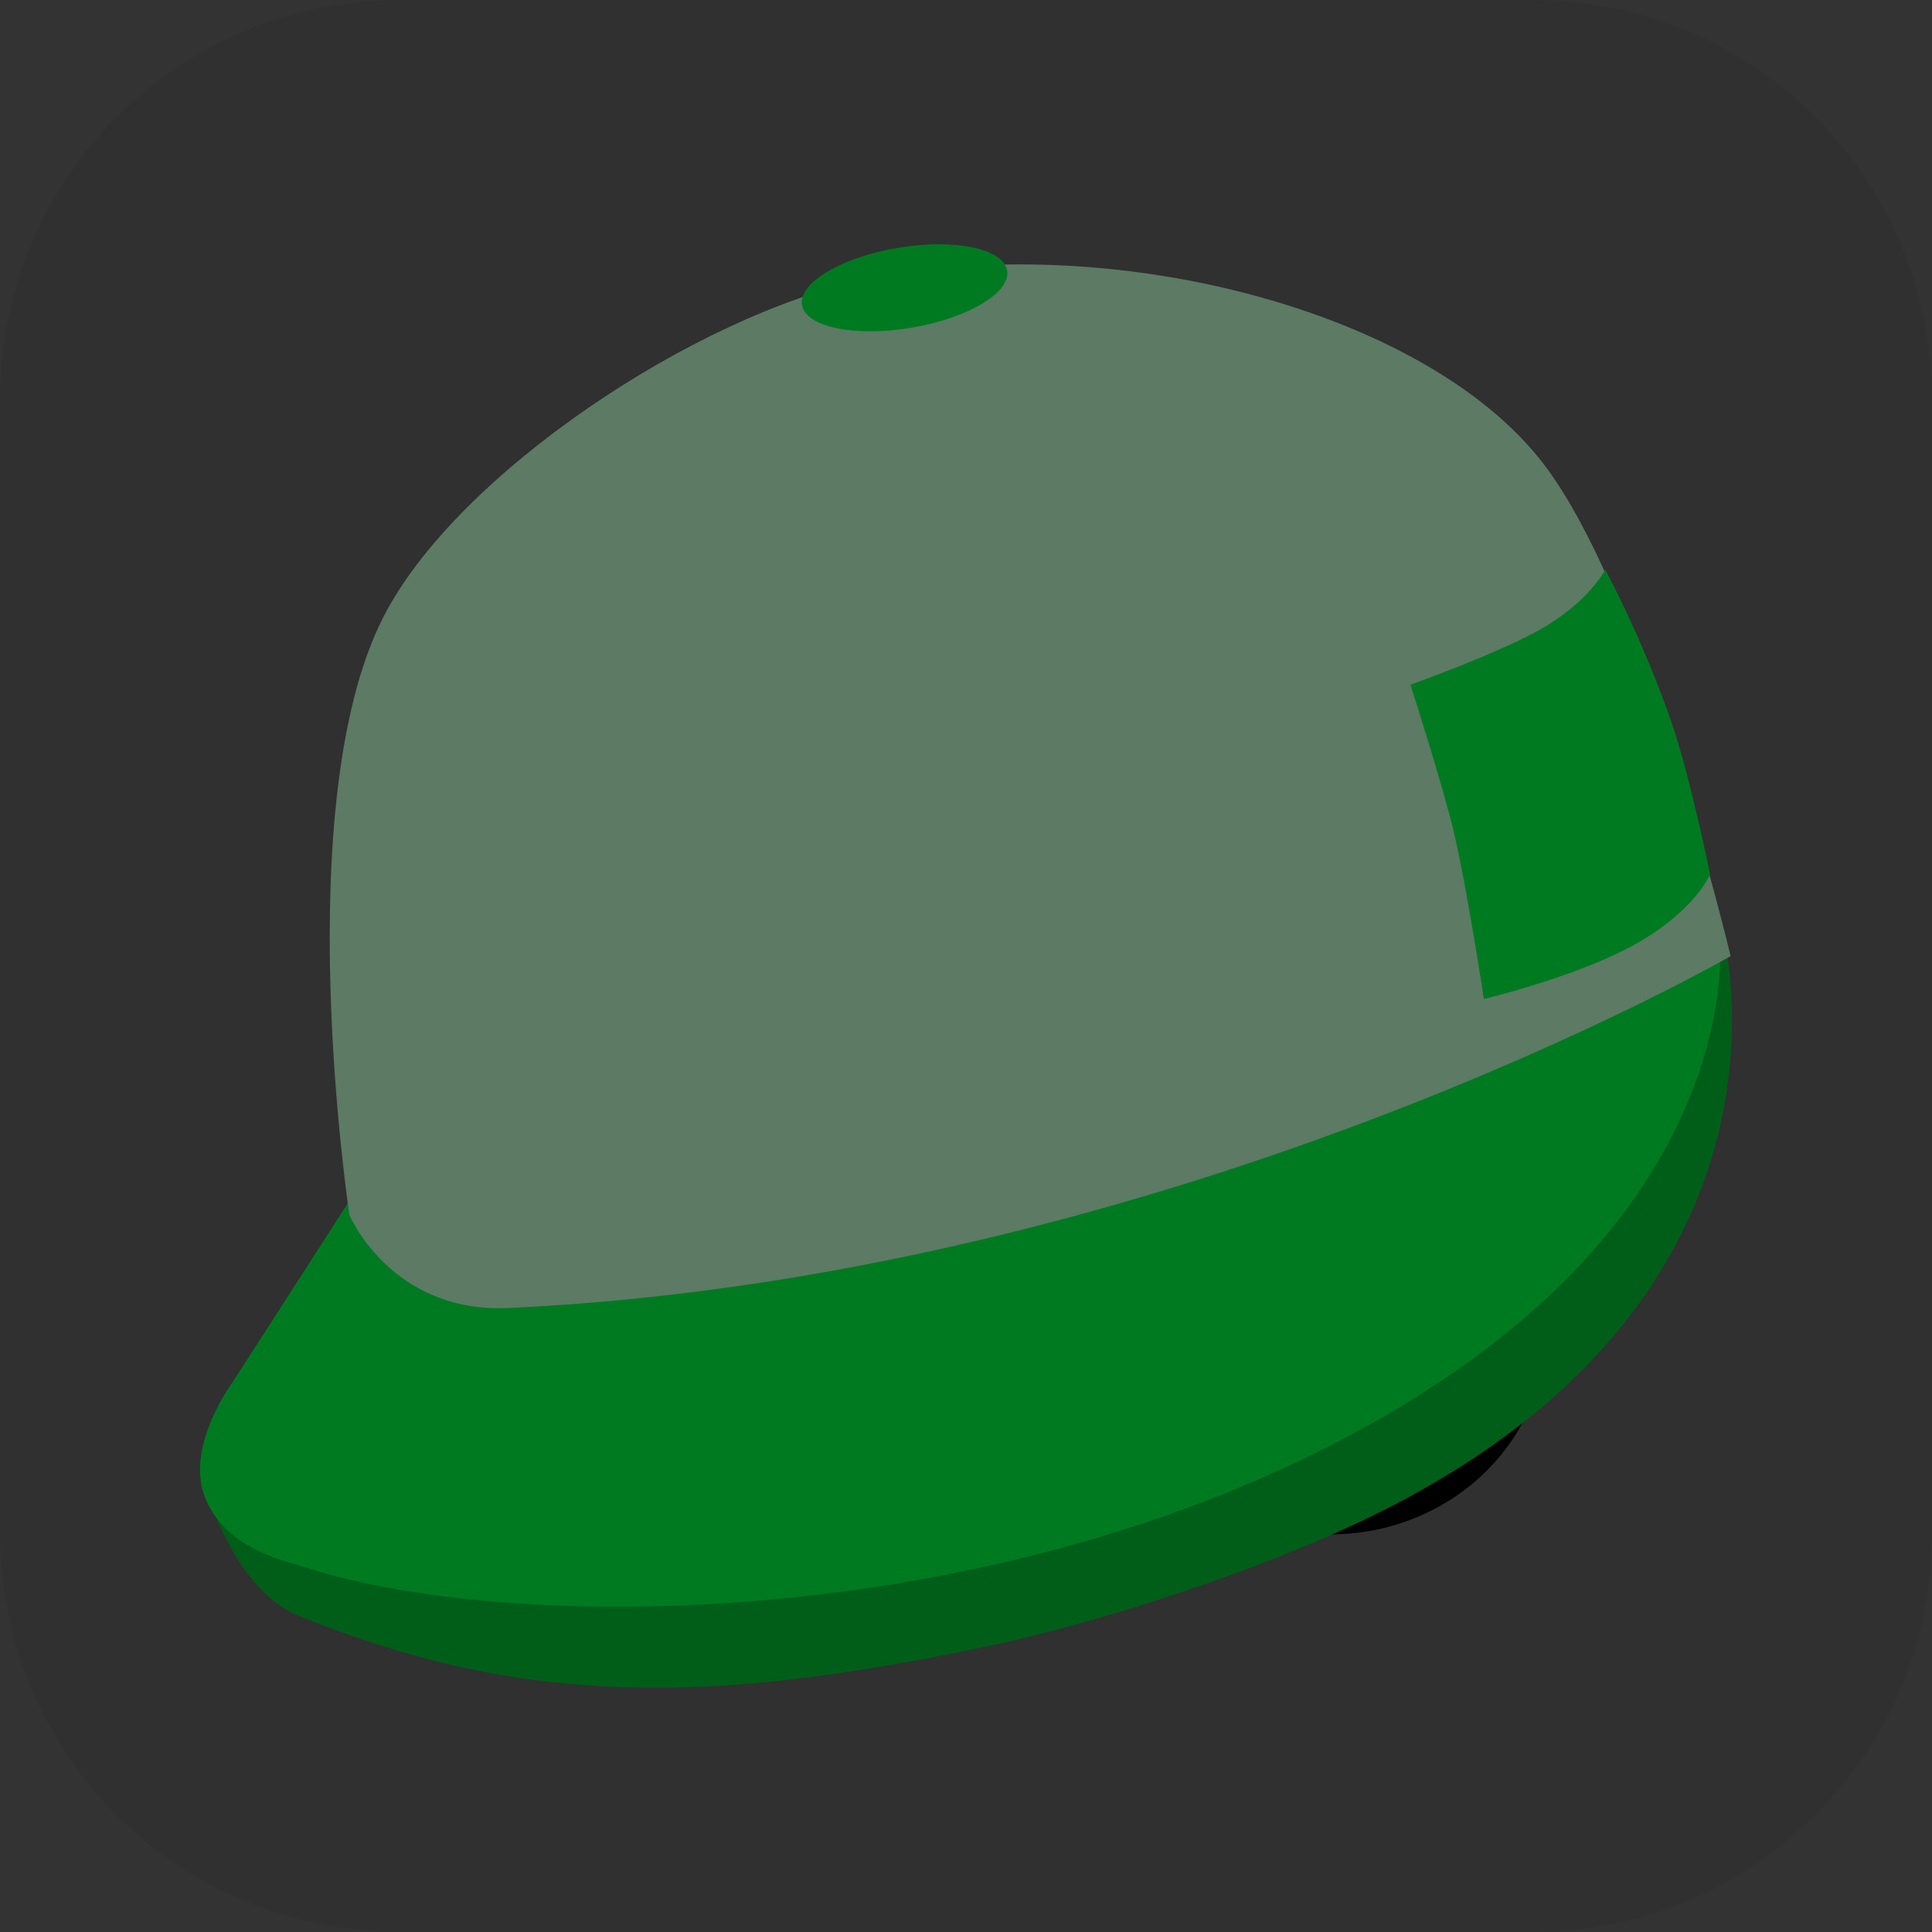 <svg version="1.1" xmlns="http://www.w3.org/2000/svg" xmlns:xlink="http://www.w3.org/1999/xlink" width="34.173" height="34.173" viewBox="0,0,34.173,34.173"><rect x="0" y="0" width="34.173" height="34.173" fill="#333333" stroke="none"/><g transform="translate(-222.913,-162.913)"><g data-paper-data="{&quot;isPaintingLayer&quot;:true}" stroke-miterlimit="10" stroke-dasharray="" stroke-dashoffset="0" style="mix-blend-mode: normal"><path d="M229.983,162.913h20.034c3.917,0 7.07,3.153 7.07,7.07v20.034c0,3.917 -3.153,7.07 -7.07,7.07h-20.034c-3.917,0 -7.07,-3.153 -7.07,-7.07v-20.034c0,-3.917 3.153,-7.07 7.07,-7.07z" fill-opacity="0.097" fill="#191919" fill-rule="evenodd" stroke="none" stroke-width="4.439" stroke-linecap="round" stroke-linejoin="round"/><g fill-rule="nonzero" stroke-linejoin="miter"><path d="M235.762,186.035l0.02,-0.495c0,0 0.895,-0.762 2.182,-1.193c1.282,-0.43 2.268,-0.481 2.268,-0.481l0.271,1.327c0,0 -1.019,0.022 -2.217,0.375c-0.93,0.19 -4.925,2.136 -4.925,2.136l-0.101,-0.397z" fill="#000000" stroke="none" stroke-width="1.5" stroke-linecap="butt"/><path d="M247.726,181.586c0,0 0.817,-0.007 1.242,0.008c0.44,0.016 1.354,0.087 1.354,0.087l0.121,0.48c0,0 -2.492,-0.399 -4.787,0.345c-1.835,0.595 -2.731,1.469 -2.731,1.469l-0.242,-1.395c0,0 1.388,-0.823 2.365,-1.118c0.977,-0.295 2.41,-0.326 2.41,-0.326z" data-paper-data="{&quot;index&quot;:null}" fill="#000000" stroke="none" stroke-width="1.5" stroke-linecap="butt"/><path d="M235.634,189.14c-0.341,-1.456 0.68,-2.939 2.279,-3.314c1.599,-0.374 3.172,0.503 3.512,1.959c0.341,1.456 -0.68,2.939 -2.279,3.314c-1.599,0.374 -3.172,-0.503 -3.512,-1.959z" fill="#ffffff" stroke="#000000" stroke-width="1.5" stroke-linecap="butt"/><path d="M236.937,188.757c-0.196,-0.839 0.325,-1.678 1.163,-1.874c0.839,-0.196 1.678,0.325 1.874,1.163c0.196,0.839 -0.325,1.678 -1.163,1.874c-0.839,0.196 -1.678,-0.325 -1.874,-1.163z" fill="#000000" stroke="none" stroke-width="1.5" stroke-linecap="butt"/><path d="M243.705,187.252c-0.341,-1.456 0.666,-2.936 2.249,-3.307c1.582,-0.37 3.141,0.51 3.482,1.966c0.341,1.456 -0.666,2.936 -2.249,3.307c-1.582,0.37 -3.141,-0.51 -3.482,-1.966z" fill="#ffffff" stroke="#000000" stroke-width="1.5" stroke-linecap="butt"/><path d="M245.015,186.867c-0.196,-0.839 0.325,-1.678 1.163,-1.874c0.839,-0.196 1.678,0.325 1.874,1.163c0.196,0.839 -0.325,1.678 -1.163,1.874c-0.839,0.196 -1.678,-0.325 -1.874,-1.163z" fill="#000000" stroke="none" stroke-width="1.5" stroke-linecap="butt"/><path d="M235.54,189.042c0,0 -0.709,-2.752 2.42,-3.52c2.727,-0.67 3.56,2.121 3.56,2.121z" fill="#ffffff" stroke="#000000" stroke-width="1" stroke-linecap="butt"/><path d="M243.487,187.062c0,0 -0.68,-2.915 2.624,-3.577c3.104,-0.622 3.688,2.1 3.688,2.1z" fill="#ffffff" stroke="#000000" stroke-width="1" stroke-linecap="butt"/><path d="M235.242,192.085c-0.046,0.481 -1.476,-0.645 -2.21,-2.111c-0.734,-1.465 -0.965,-2.627 -0.251,-2.803c0.675,-0.166 0.962,0.946 1.419,2.016c0.49,1.147 1.098,2.323 1.043,2.897z" data-paper-data="{&quot;index&quot;:null}" fill="#ffffff" stroke="#000000" stroke-width="1" stroke-linecap="butt"/><path d="M235.119,191.02c0,0 -1.175,-0.415 -1.778,-1.991c-0.336,-0.879 0.558,-0.853 0.558,-0.853" fill="none" stroke="#000000" stroke-width="0.5" stroke-linecap="round"/><path d="M253.375,179.36c0,0 1.765,6.336 -5.956,10.249c-2.041,1.035 -5.022,2.005 -7.183,2.453c-4.759,0.987 -8.033,1.054 -12.028,-0.564c-1.209,-0.49 -1.687,-2.369 -1.687,-2.369l8.059,-10.629z" fill="#005e19" stroke="none" stroke-width="1.5" stroke-linecap="butt"/><path d="M253.32,179.294c0,0 0.8,5.297 -6.921,9.21c-0.694,0.352 -1.407,0.666 -2.129,0.945c-6.081,2.347 -12.899,2.202 -16.014,1.168c-0.284,-0.094 -1.396,-0.309 -1.734,-1.266c-0.314,-0.892 0.514,-2.003 0.514,-2.003l6.866,-10.666z" fill="#007a21" stroke="none" stroke-width="1.5" stroke-linecap="butt"/><path d="M253.524,179.825c0,0 -9.856,5.676 -21.613,6.224c-2.086,0.097 -2.818,-1.648 -2.818,-1.648c0,0 -1.092,-7.228 0.593,-10.559c1.286,-2.543 5.546,-5.361 8.53,-5.983c4.313,-0.9 9.885,0.525 11.985,3.241c1.817,2.351 3.323,8.725 3.323,8.725z" fill="#5c7a64" stroke="none" stroke-width="1.5" stroke-linecap="butt"/><path d="M249.16,180.582c0,0 -0.296,-1.942 -0.526,-2.927c-0.198,-0.848 -0.774,-2.631 -0.774,-2.631c0,0 1.519,-0.54 2.293,-0.975c0.86,-0.484 1.153,-1.059 1.153,-1.059c0,0 0.643,1.172 1.176,2.711c0.326,0.942 0.679,2.678 0.679,2.678c0,0 -0.276,0.657 -1.337,1.243c-1.052,0.58 -2.663,0.961 -2.663,0.961z" fill="#007a21" stroke="none" stroke-width="0" stroke-linecap="butt"/><path d="M240.727,167.696c0.069,0.39 -0.686,0.843 -1.688,1.013c-1.002,0.17 -1.87,-0.008 -1.94,-0.398c-0.069,-0.39 0.686,-0.843 1.688,-1.013c1.002,-0.17 1.87,0.008 1.94,0.398z" fill="#007a21" stroke="none" stroke-width="1.5" stroke-linecap="butt"/></g></g></g></svg>